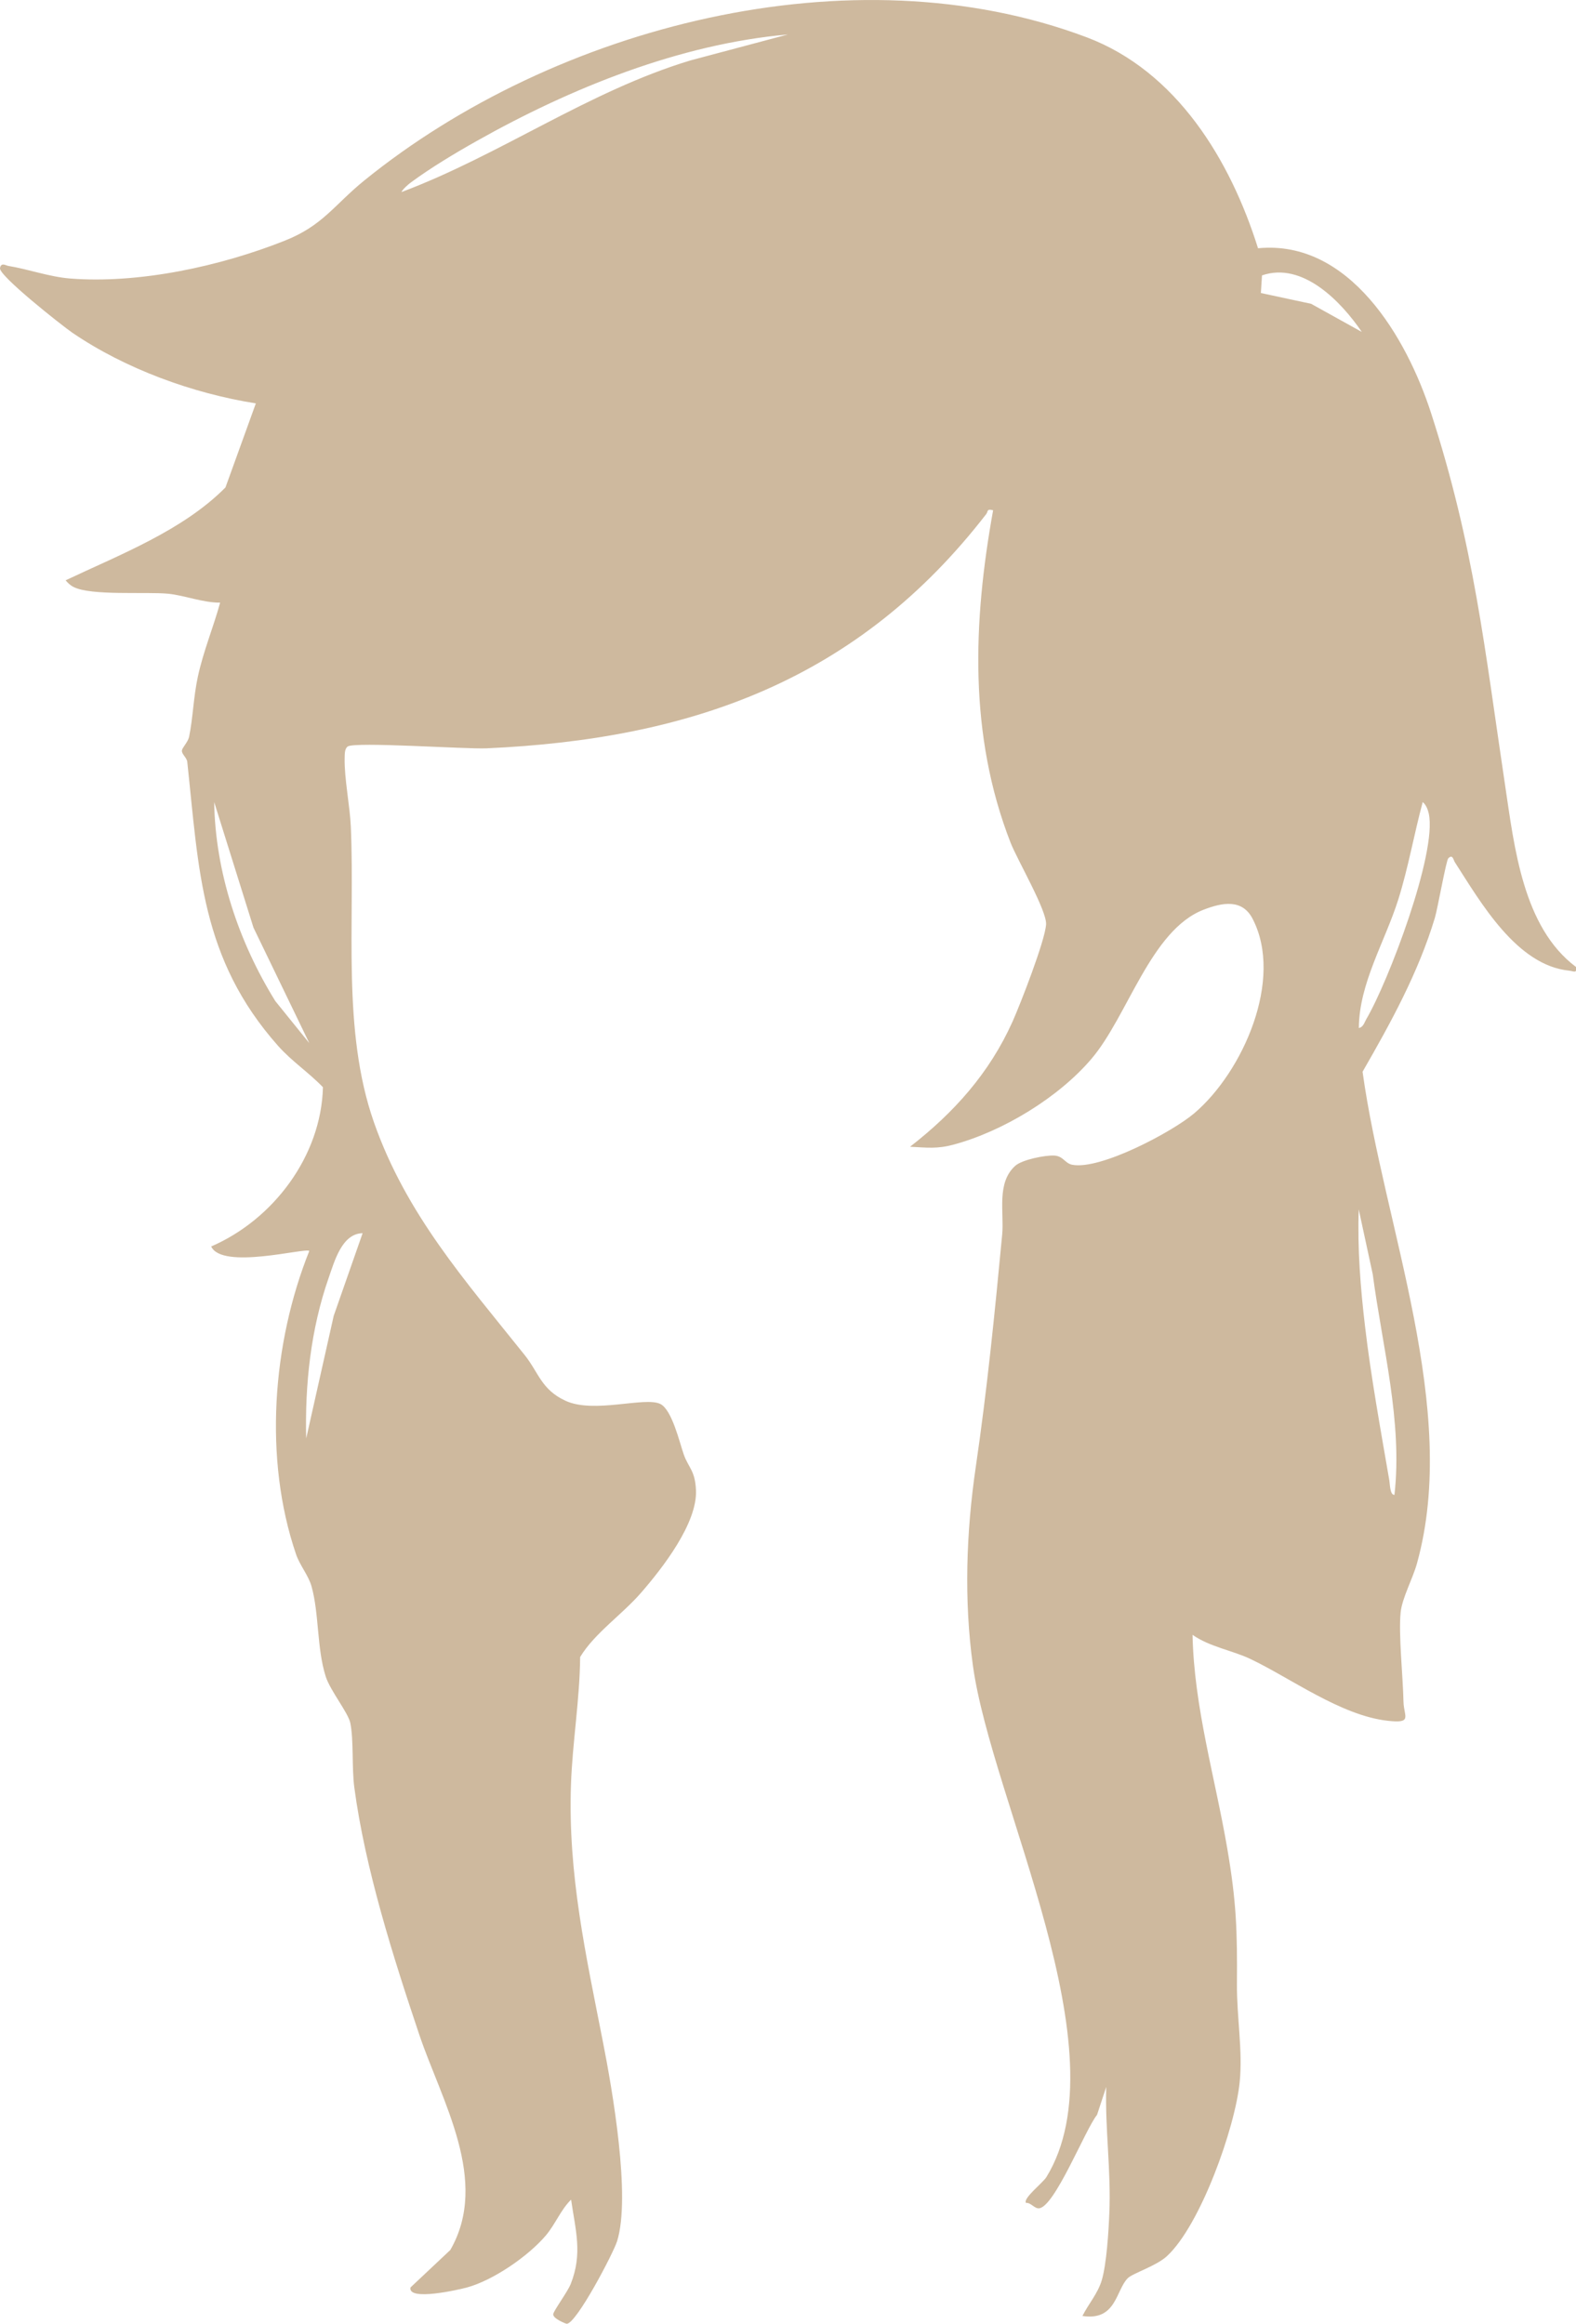 <?xml version="1.0" encoding="UTF-8"?>
<svg id="Layer_2" data-name="Layer 2" xmlns="http://www.w3.org/2000/svg" viewBox="0 0 127.08 187.42">
  <defs>
    <style>
      .cls-1 {
        fill: #ceb99e;
      }
    </style>
  </defs>
  <g id="Layer_1-2" data-name="Layer 1">
    <path class="cls-1" d="M101.45,20.02c7.37-.71,11.98,7.23,13.94,13.28,3.49,10.79,4.32,18.99,5.97,30.01.75,5.01,1.44,11.47,5.72,14.67.09.55-.18.34-.54.3-4.25-.42-7.15-5.52-9.23-8.75-.12-.19-.17-.67-.53-.31-.17.17-.85,4.02-1.08,4.8-1.33,4.41-3.55,8.45-5.83,12.41,1.72,12.45,7.84,27.19,4.39,39.64-.34,1.24-1.2,2.79-1.32,3.96-.18,1.75.19,5.2.23,7.21.03,1.2.76,1.76-1.28,1.53-3.77-.42-7.83-3.45-11.08-4.99-1.43-.68-3.27-.97-4.65-1.94.12,5.84,1.82,11.5,2.8,17.23.74,4.33.81,6.61.78,10.95-.02,2.6.48,5.37.22,7.9-.37,3.69-3.17,11.55-5.87,14.03-.87.8-2.74,1.37-3.15,1.77-.97.97-.92,3.47-3.66,3.05.49-.97,1.24-1.81,1.56-2.88.39-1.32.55-3.93.61-5.39.15-3.41-.35-6.8-.25-10.2l-.74,2.25c-.94,1.15-3.42,7.46-4.69,7.54-.36.02-.65-.47-1.04-.44-.26-.36,1.36-1.62,1.64-2.07,6.21-10.11-4.41-30.3-5.92-41.26-.73-5.27-.54-10.76.23-16.01.92-6.28,1.53-12.39,2.13-18.74.17-1.79-.48-4.17,1.05-5.55.55-.5,2.42-.87,3.15-.83s.85.62,1.44.74c2.27.45,8.12-2.67,9.86-4.16,3.9-3.32,7.23-10.79,4.69-15.68-.83-1.6-2.41-1.32-3.94-.73-4.28,1.65-6.12,8.6-9.06,12.04-2.66,3.12-7.13,5.83-11.08,6.9-1.36.37-2.13.25-3.54.18,3.55-2.76,6.4-5.94,8.26-10.08.64-1.43,2.63-6.54,2.71-7.85.07-1.12-2.31-5.18-2.87-6.61-3.37-8.66-3.03-17.78-1.4-26.79-.55-.14-.39.1-.55.3-10.31,13.35-23.7,18.16-40.32,18.9-1.67.07-10.6-.55-11.17-.15-.27.19-.24.66-.25.97-.03,1.62.43,3.85.5,5.52.34,7.88-.73,16.41,1.86,23.81s7.35,12.76,12.16,18.78c1.13,1.42,1.34,2.78,3.28,3.68,2.29,1.07,6.4-.35,7.65.26.95.46,1.56,3.13,1.9,4.09.38,1.06.91,1.28.98,2.86.12,2.67-2.7,6.29-4.44,8.29-1.53,1.76-3.74,3.25-4.9,5.17-.03,3.43-.62,6.87-.74,10.29-.25,7.26,1.2,13.71,2.57,20.71.77,3.91,2.27,12.52,1.15,16.11-.31.98-3.28,6.65-4.06,6.66-.07,0-1.14-.42-1.09-.78.04-.29,1.15-1.78,1.41-2.43.97-2.45.39-4.31.03-6.8-.83.81-1.27,1.98-2.03,2.88-1.41,1.67-4.24,3.62-6.36,4.2-.65.18-4.8,1.13-4.56,0l3.21-3.02c3.21-5.58-.7-12.02-2.5-17.36-2.11-6.28-4.37-13.4-5.24-19.94-.21-1.57-.04-3.79-.32-5.19-.17-.84-1.62-2.61-1.99-3.77-.72-2.28-.52-5.04-1.14-7.26-.24-.87-.96-1.72-1.25-2.59-2.62-7.68-1.92-16.99,1.07-24.46-.3-.28-7.04,1.55-7.91-.36,5.01-2.17,8.87-7.29,9.01-12.84-1.15-1.2-2.49-2.07-3.62-3.34-6.24-7.04-6.38-14.17-7.32-22.9-.04-.35-.47-.63-.43-.92.03-.24.48-.66.58-1.11.31-1.52.35-3.2.7-4.82.44-2.06,1.25-3.98,1.8-5.99-1.39.01-2.88-.59-4.2-.72-1.79-.17-6.2.18-7.61-.54-.27-.13-.46-.32-.65-.54,4.39-2.08,9.44-4.01,12.89-7.49l2.45-6.78c-5.09-.8-10.54-2.79-14.8-5.7C4.99,26.25-.12,22.22,0,21.62c.09-.48.45-.22.65-.18,1.65.27,3.3.88,4.99,1.02,5.58.44,12.14-.99,17.32-3.05,3.08-1.22,3.98-2.88,6.42-4.86C44.71,2.12,68.69-4.13,87.63,3.01c7.25,2.74,11.58,9.9,13.81,17.01ZM63.53,2.78c-8.73.77-17.51,4.32-25.09,8.59-1.69.95-3.74,2.18-5.29,3.33-.21.15-.67.55-.78.79,8.01-3.01,15.07-8.13,23.31-10.62l7.85-2.09ZM109.81,26.77c-1.68-2.47-4.79-5.69-8.05-4.56l-.09,1.42,4.05.87,4.09,2.27ZM24.93,84.1l-4.49-9.29-3.17-10.13c.09,5.63,1.97,11.28,4.93,16.05l2.73,3.38ZM109.57,82.9c.36-.06.45-.45.6-.71,1.77-3,5.72-13.39,5.04-16.57-.08-.35-.21-.7-.49-.94-.7,2.6-1.16,5.28-1.97,7.86-1.08,3.42-3.16,6.76-3.18,10.37ZM112.44,120.56c.67-5.91-.98-11.95-1.75-17.8l-1.13-5.23c-.11,3.13.14,6.32.51,9.44.47,4.03,1.27,8.41,1.96,12.43.05.3.05,1.16.4,1.15ZM29.25,99.45c-1.68.02-2.28,2.27-2.75,3.61-1.44,4.12-1.92,8.59-1.81,12.94l2.22-9.89,2.33-6.66Z"/>
  </g>
</svg>
